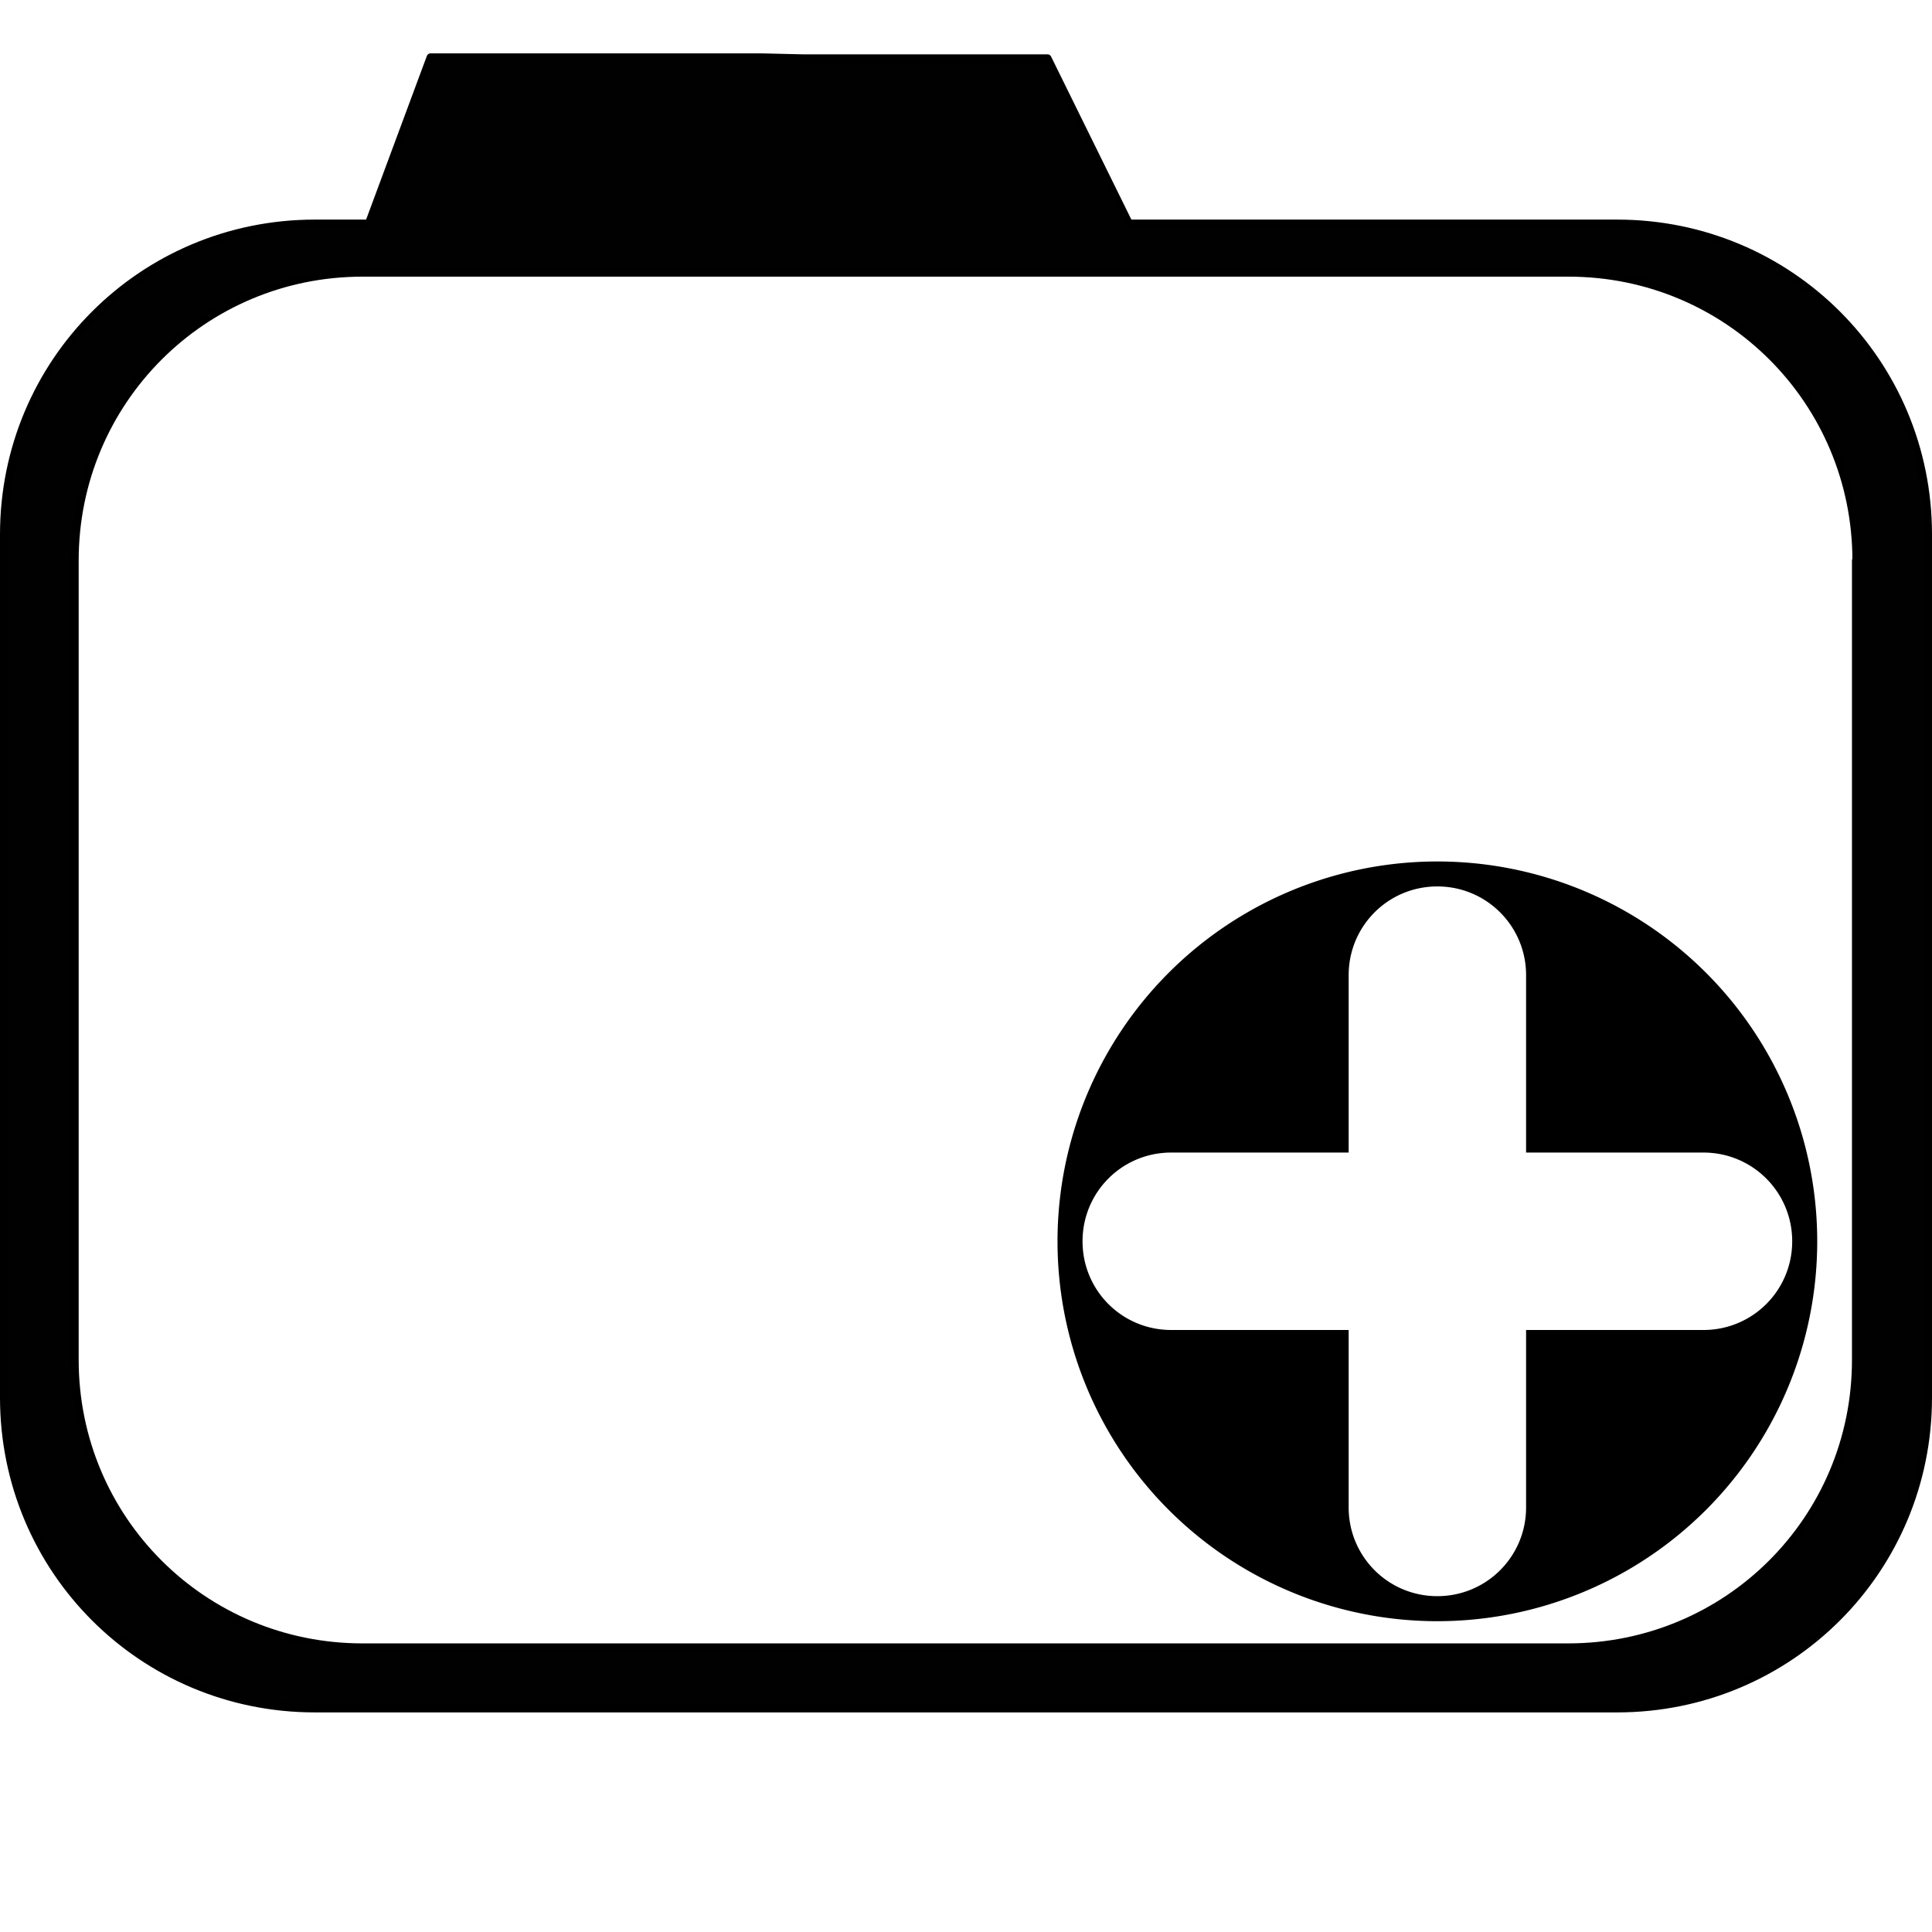 <?xml version="1.0" encoding="UTF-8" standalone="no"?>
<!-- Created with Inkscape (http://www.inkscape.org/) -->

<svg
   xmlns:dc="http://purl.org/dc/elements/1.1/"
   xmlns:cc="http://creativecommons.org/ns#"
   xmlns:rdf="http://www.w3.org/1999/02/22-rdf-syntax-ns#"
   xmlns:svg="http://www.w3.org/2000/svg"
   xmlns="http://www.w3.org/2000/svg"
   xmlns:sodipodi="http://sodipodi.sourceforge.net/DTD/sodipodi-0.dtd"
   xmlns:inkscape="http://www.inkscape.org/namespaces/inkscape"
   width="124"
   height="124"
   viewBox="0 0 32.808 32.808"
   version="1.1"
   id="svg8"
   inkscape:version="0.92.3 (2405546, 2018-03-11)"
   sodipodi:docname="folderplus.svg">
  <defs
     id="defs2" />
  <sodipodi:namedview
     id="base"
     pagecolor="#ffffff"
     bordercolor="#666666"
     borderopacity="1.0"
     inkscape:pageopacity="0.0"
     inkscape:pageshadow="2"
     inkscape:zoom="15.839192"
     inkscape:cx="57.357317"
     inkscape:cy="97.759885"
     inkscape:document-units="px"
     inkscape:current-layer="layer1"
     showgrid="false"
     inkscape:snap-global="false"
     inkscape:window-width="2560"
     inkscape:window-height="1385"
     inkscape:window-x="1920"
     inkscape:window-y="27"
     inkscape:window-maximized="1"
     units="px"
     showguides="false" />
  <g
     inkscape:label="Layer 1"
     inkscape:groupmode="layer"
     id="layer1"
     transform="translate(0,-264.192)">
    <path
       style="fill:#000000;fill-opacity:1;stroke:none;stroke-width:5.009;stroke-linecap:round;stroke-linejoin:round;stroke-miterlimit:4;stroke-dasharray:none;stroke-opacity:1;paint-order:fill markers stroke"
       d="m 24.408,278.821 a 6.45,6.45 0 0 0 -6.45,6.451 6.45,6.45 0 0 0 6.45,6.45 6.45,6.45 0 0 0 6.451,-6.45 6.45,6.45 0 0 0 -6.451,-6.451 z m 0,0.424 c 0.835,0 1.507,0.673 1.507,1.507 v 3.012 h 3.012 c 0.835,0 1.507,0.673 1.507,1.507 0,0.835 -0.673,1.506 -1.507,1.506 h -3.012 v 3.013 c 0,0.835 -0.673,1.507 -1.507,1.507 -0.835,0 -1.506,-0.673 -1.506,-1.507 v -3.013 h -3.013 c -0.835,0 -1.506,-0.671 -1.506,-1.506 0,-0.835 0.671,-1.507 1.506,-1.507 h 3.013 v -3.012 c 0,-0.835 0.671,-1.507 1.506,-1.507 z"
       id="circle834"
       inkscape:connector-curvature="0" />
    <path
       inkscape:connector-curvature="0"
       id="path887"
       d="m 32.74,273.267 c 0,-2.925 -2.353,-5.278 -5.278,-5.278 h -1.382 -1.382 -1.382 -1.382 -1.382 -1.382 l -1.382,-2.806 h -1.382 -1.382 -1.382 l -0.714,-0.017 h -2.05 -1.382 -2.184 l -1.048,2.823 H 5.346 c -2.925,0 -5.278,2.354 -5.278,5.278 v 14.658 c 0,2.925 2.354,5.278 5.278,5.278 H 27.462 c 2.925,0 5.278,-2.353 5.278,-5.278 z m -1.223,0.443 v 13.575 c 0,2.708 -2.18,4.882 -4.888,4.882 H 6.156 c -2.708,0 -4.888,-2.175 -4.888,-4.882 v -13.575 c 0,-2.708 2.18,-4.888 4.888,-4.888 h 1.28 1.28 1.28 1.28 1.28 1.28 1.28 1.28 1.28 1.28 1.28 1.28 1.28 1.28 1.28 1.28 c 2.708,0 4.888,2.18 4.888,4.888 z"
       style="fill:#000000;fill-opacity:0.995;stroke:#000000;stroke-width:0.136;stroke-linecap:round;stroke-linejoin:round;stroke-miterlimit:4;stroke-dasharray:none;stroke-opacity:1;paint-order:fill markers stroke"
       sodipodi:nodetypes="sscccccccccccccccsssssssssssssscccccccccccccccss" />
  </g>
</svg>
